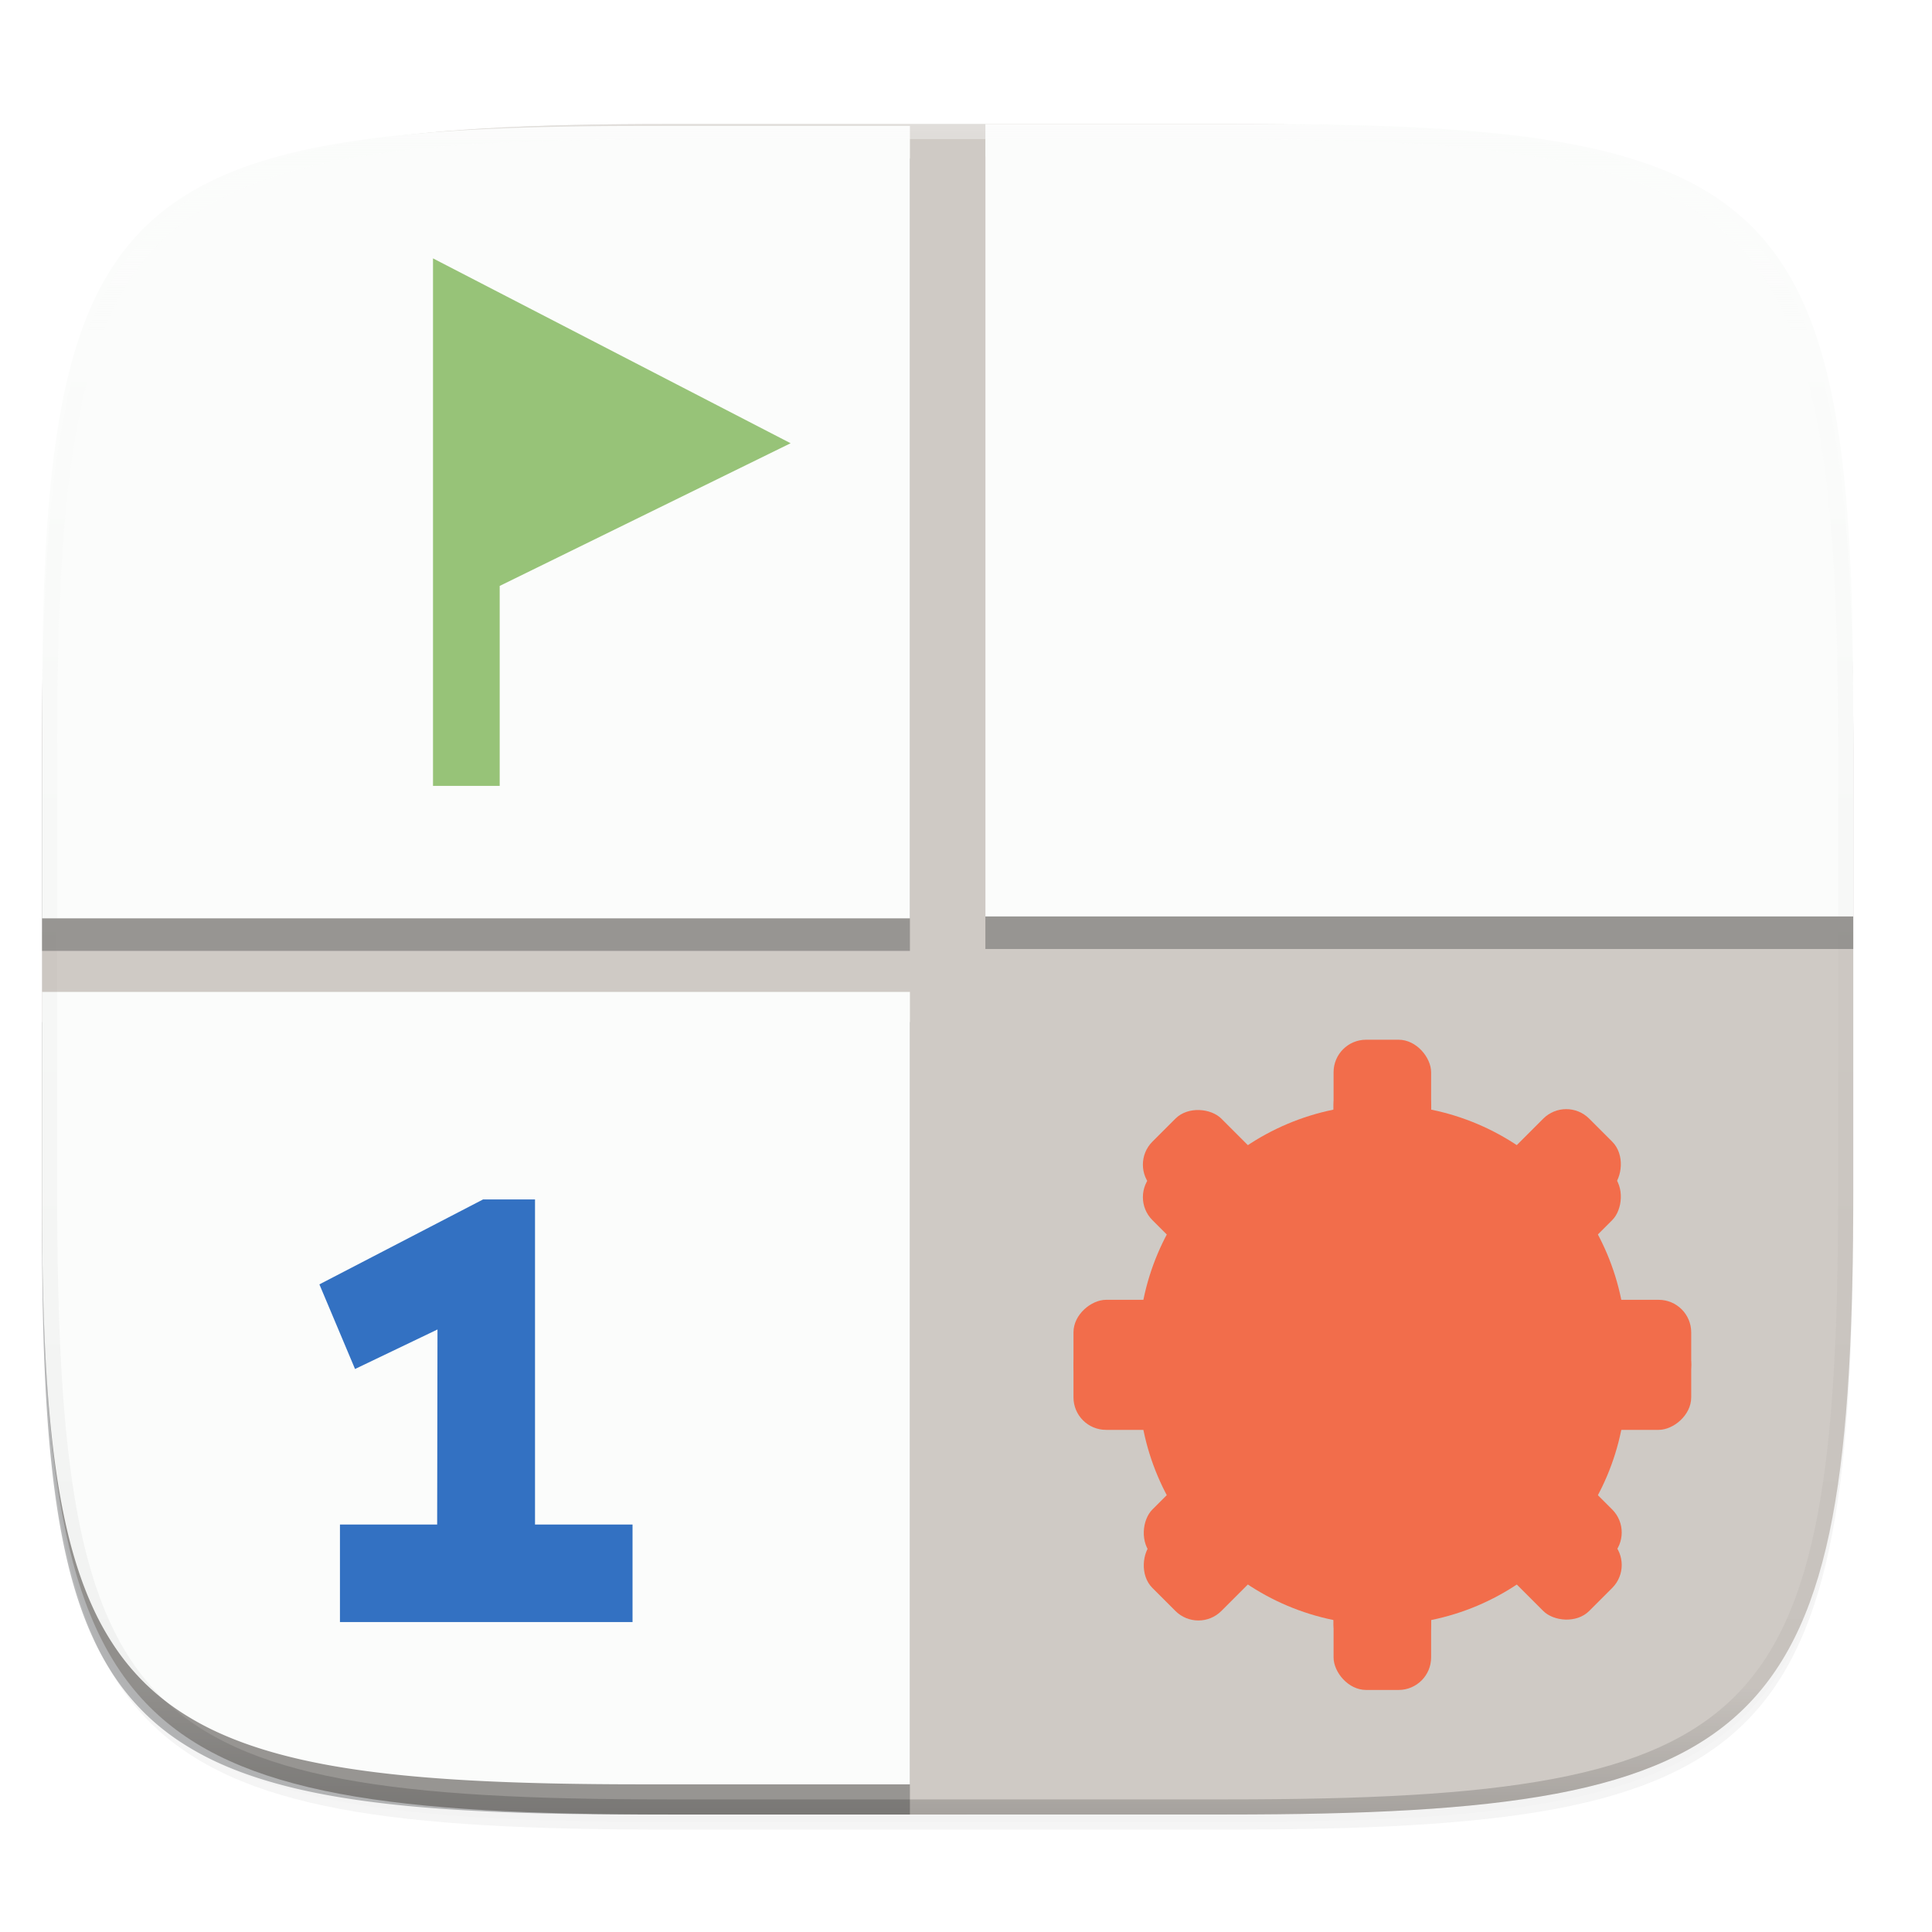 <svg xmlns="http://www.w3.org/2000/svg" xmlns:xlink="http://www.w3.org/1999/xlink" width="256" height="256" version="1.0" enable-background="new">
    <defs>
        <filter id="b" width="1.046" height="1.05" x="-.02" y="-.03" color-interpolation-filters="sRGB">
            <feGaussianBlur stdDeviation="2.32"/>
        </filter>
        <filter id="c" width="1.023" height="1.025" x="-.01" y="-.01" color-interpolation-filters="sRGB">
            <feGaussianBlur stdDeviation="1.16"/>
        </filter>
        <linearGradient id="e" x1="296" x2="296" y1="-212" y2="236" gradientUnits="userSpaceOnUse" xlink:href="#a"/>
        <linearGradient id="a">
            <stop offset="0" stop-color="#FBFCFB"/>
            <stop offset=".125" stop-color="#FBFCFB" stop-opacity=".098"/>
            <stop offset=".925" stop-opacity=".098"/>
            <stop offset="1" stop-opacity=".498"/>
        </linearGradient>
        <clipPath id="d" clipPathUnits="userSpaceOnUse">
            <path d="M361.938-212C507.235-212 528-191.287 528-46.125v116.25C528 215.286 507.235 236 361.937 236H214.063C68.766 236 48 215.286 48 70.125v-116.25C48-191.287 68.765-212 214.063-212z" fill="#C677DD"/>
        </clipPath>
    </defs>
    <path d="M162.537 62.432c72.648 0 83.031 10.357 83.031 82.937v58.125c0 72.581-10.383 82.938-83.031 82.938H88.599c-72.648 0-83.031-10.357-83.031-82.938V145.37c0-72.58 10.383-82.937 83.031-82.937z" opacity=".2" filter="url(#b)" transform="translate(0 -44)"/>
    <path d="M162.537 61.432c72.648 0 83.031 10.357 83.031 82.937v58.125c0 72.581-10.383 82.938-83.031 82.938H88.599c-72.648 0-83.031-10.357-83.031-82.938V144.37c0-72.58 10.383-82.937 83.031-82.937z" opacity=".1" filter="url(#c)" transform="translate(0 -44)"/>
    <path d="M162.537 16.432c72.648 0 83.031 10.357 83.031 82.937v58.125c0 72.581-10.383 82.938-83.031 82.938H88.599c-72.648 0-83.031-10.357-83.031-82.938V99.37c0-72.58 10.383-82.937 83.031-82.937z" fill="#CFCAC5"/>
    <path d="M8.207 203.537c.505 2.613 1.094 5.048 1.784 7.313.692 2.272 1.483 4.376 2.387 6.322a36.142 36.142 0 0 0 3.059 5.38 30.795 30.795 0 0 0 3.8 4.514 31.195 31.195 0 0 0 4.618 3.714 37.474 37.474 0 0 0 5.505 2.99c1.991.882 4.143 1.655 6.467 2.331 2.324.677 4.82 1.256 7.5 1.75 2.682.493 5.547.902 8.61 1.236 3.062.335 6.322.596 9.79.795 6.935.399 14.706.55 23.41.55h35.431v-105h-115v27.259c0 8.51.155 16.107.563 22.888.204 3.39.472 6.576.815 9.57.341 2.983.759 5.775 1.261 8.388z" opacity=".3" fill="#16181D"/>
    <path d="M8.207 199.537c.505 2.613 1.094 5.048 1.784 7.313.692 2.272 1.483 4.376 2.387 6.322a36.142 36.142 0 0 0 3.059 5.38 30.795 30.795 0 0 0 3.8 4.514 31.195 31.195 0 0 0 4.618 3.714 37.474 37.474 0 0 0 5.505 2.99c1.991.882 4.143 1.655 6.467 2.331 2.324.677 4.82 1.256 7.5 1.75 2.682.493 5.547.902 8.61 1.236 3.062.335 6.322.596 9.79.795 6.935.399 14.706.55 23.41.55h35.431v-105h-115v27.259c0 8.51.155 16.107.563 22.888.204 3.39.472 6.576.815 9.57.341 2.983.759 5.775 1.261 8.388z" fill="#FBFCFB"/>
    <path d="M85.14 21c-8.703 0-16.473.153-23.408.551-3.468.2-6.728.459-9.79.793a119.11 119.11 0 0 0-8.608 1.236c-2.68.493-5.176 1.073-7.5 1.749-2.324.676-4.476 1.45-6.467 2.332a37.472 37.472 0 0 0-5.505 2.987 31.202 31.202 0 0 0-4.617 3.713 30.768 30.768 0 0 0-3.8 4.51 36.142 36.142 0 0 0-3.058 5.38c-.904 1.945-1.695 4.048-2.387 6.319-.692 2.27-1.284 4.71-1.79 7.33-.504 2.62-.922 5.419-1.264 8.411-.343 2.993-.61 6.177-.815 9.566-.408 6.777-.563 14.371-.563 22.877V126h115V21z" opacity=".3" fill="#16181D"/>
    <path d="M85.14 16.687c-8.703 0-16.473.153-23.408.551-3.468.2-6.728.459-9.79.793a119.11 119.11 0 0 0-8.608 1.236c-2.68.493-5.176 1.073-7.5 1.749-2.324.676-4.476 1.45-6.467 2.332a37.472 37.472 0 0 0-5.505 2.987 31.202 31.202 0 0 0-4.617 3.713 30.768 30.768 0 0 0-3.8 4.51 36.142 36.142 0 0 0-3.058 5.38c-.904 1.946-1.695 4.048-2.387 6.319-.692 2.27-1.284 4.71-1.79 7.33-.504 2.62-.922 5.419-1.264 8.411-.343 2.993-.61 6.177-.815 9.566-.408 6.777-.563 14.371-.563 22.877v27.246h115v-105z" fill="#FBFCFB"/>
    <path d="M165.996 20.745c8.703 0 16.473.153 23.408.551 3.468.2 6.728.459 9.79.793 3.062.334 5.927.743 8.608 1.236 2.68.493 5.176 1.073 7.5 1.749 2.324.676 4.476 1.45 6.467 2.332a37.473 37.473 0 0 1 5.505 2.987 31.203 31.203 0 0 1 4.617 3.713 30.769 30.769 0 0 1 3.8 4.51 36.142 36.142 0 0 1 3.058 5.38c.904 1.945 1.695 4.048 2.387 6.319.692 2.27 1.284 4.71 1.79 7.33.504 2.62.922 5.419 1.264 8.411.343 2.993.61 6.177.815 9.566.408 6.777.563 14.371.563 22.877v27.246h-115v-105z" opacity=".3" fill="#16181D"/>
    <path d="M165.996 16.432c8.703 0 16.473.153 23.408.551 3.468.2 6.728.459 9.79.793 3.062.334 5.927.743 8.608 1.236 2.68.493 5.176 1.073 7.5 1.749 2.324.676 4.476 1.45 6.467 2.332a37.473 37.473 0 0 1 5.505 2.987 31.203 31.203 0 0 1 4.617 3.713 30.769 30.769 0 0 1 3.8 4.51 36.142 36.142 0 0 1 3.058 5.38c.904 1.945 1.695 4.048 2.387 6.319.692 2.27 1.284 4.71 1.79 7.33.504 2.62.922 5.419 1.264 8.411.343 2.993.61 6.177.815 9.566.408 6.777.563 14.371.563 22.877v27.246h-115v-105z" fill="#FBFCFB"/>
    <path d="M57.376 34.237v69.9h8.837v-26.5l38.547-18.905z" fill="#97C378"/>
    <path d="M45.046 214.932h38.769v-12.923H70.892v-43.077h-6.884l-21.687 11.254 4.723 11.213 10.925-5.236-.043 25.846h-12.88z" font-weight="800" letter-spacing="0" word-spacing="0" fill="#3371C2"/>
    <g transform="matrix(2.154 0 0 2.154 -12.846 -370.576)" fill="#F26D4B">
        <circle cx="91" cy="257" r="15"/>
        <rect width="6" height="38" x="88" y="238" rx="2" ry="2"/>
        <rect width="6" height="38" x="254" y="-110" rx="2" ry="2" transform="rotate(90)"/>
        <rect width="6" height="38" x="243.07" y="98.38" rx="2" ry="2" transform="rotate(45)"/>
        <rect width="6" height="38" x="114.38" y="-265.07" rx="2" ry="2" transform="rotate(135)"/>
    </g>
    <g transform="matrix(2.154 0 0 2.154 -12.846 -374.883)" fill="#F26D4B">
        <circle cx="91" cy="257" r="15"/>
        <rect width="6" height="38" x="88" y="238" rx="2" ry="2"/>
        <rect width="6" height="38" x="254" y="-110" rx="2" ry="2" transform="rotate(90)"/>
        <rect width="6" height="38" x="243.07" y="98.38" rx="2" ry="2" transform="rotate(45)"/>
        <rect width="6" height="38" x="114.38" y="-265.07" rx="2" ry="2" transform="rotate(135)"/>
    </g>
    <g>
        <path d="M361.938-212C507.235-212 528-191.287 528-46.125v116.25C528 215.286 507.235 236 361.937 236H214.063C68.766 236 48 215.286 48 70.125v-116.25C48-191.287 68.765-212 214.063-212z" clip-path="url(#d)" transform="matrix(.5 0 0 .5 -18.432 122.432)" opacity=".4" fill="none" stroke="url(#e)" stroke-width="8" stroke-linecap="round" stroke-linejoin="round"/>
    </g>
</svg>
